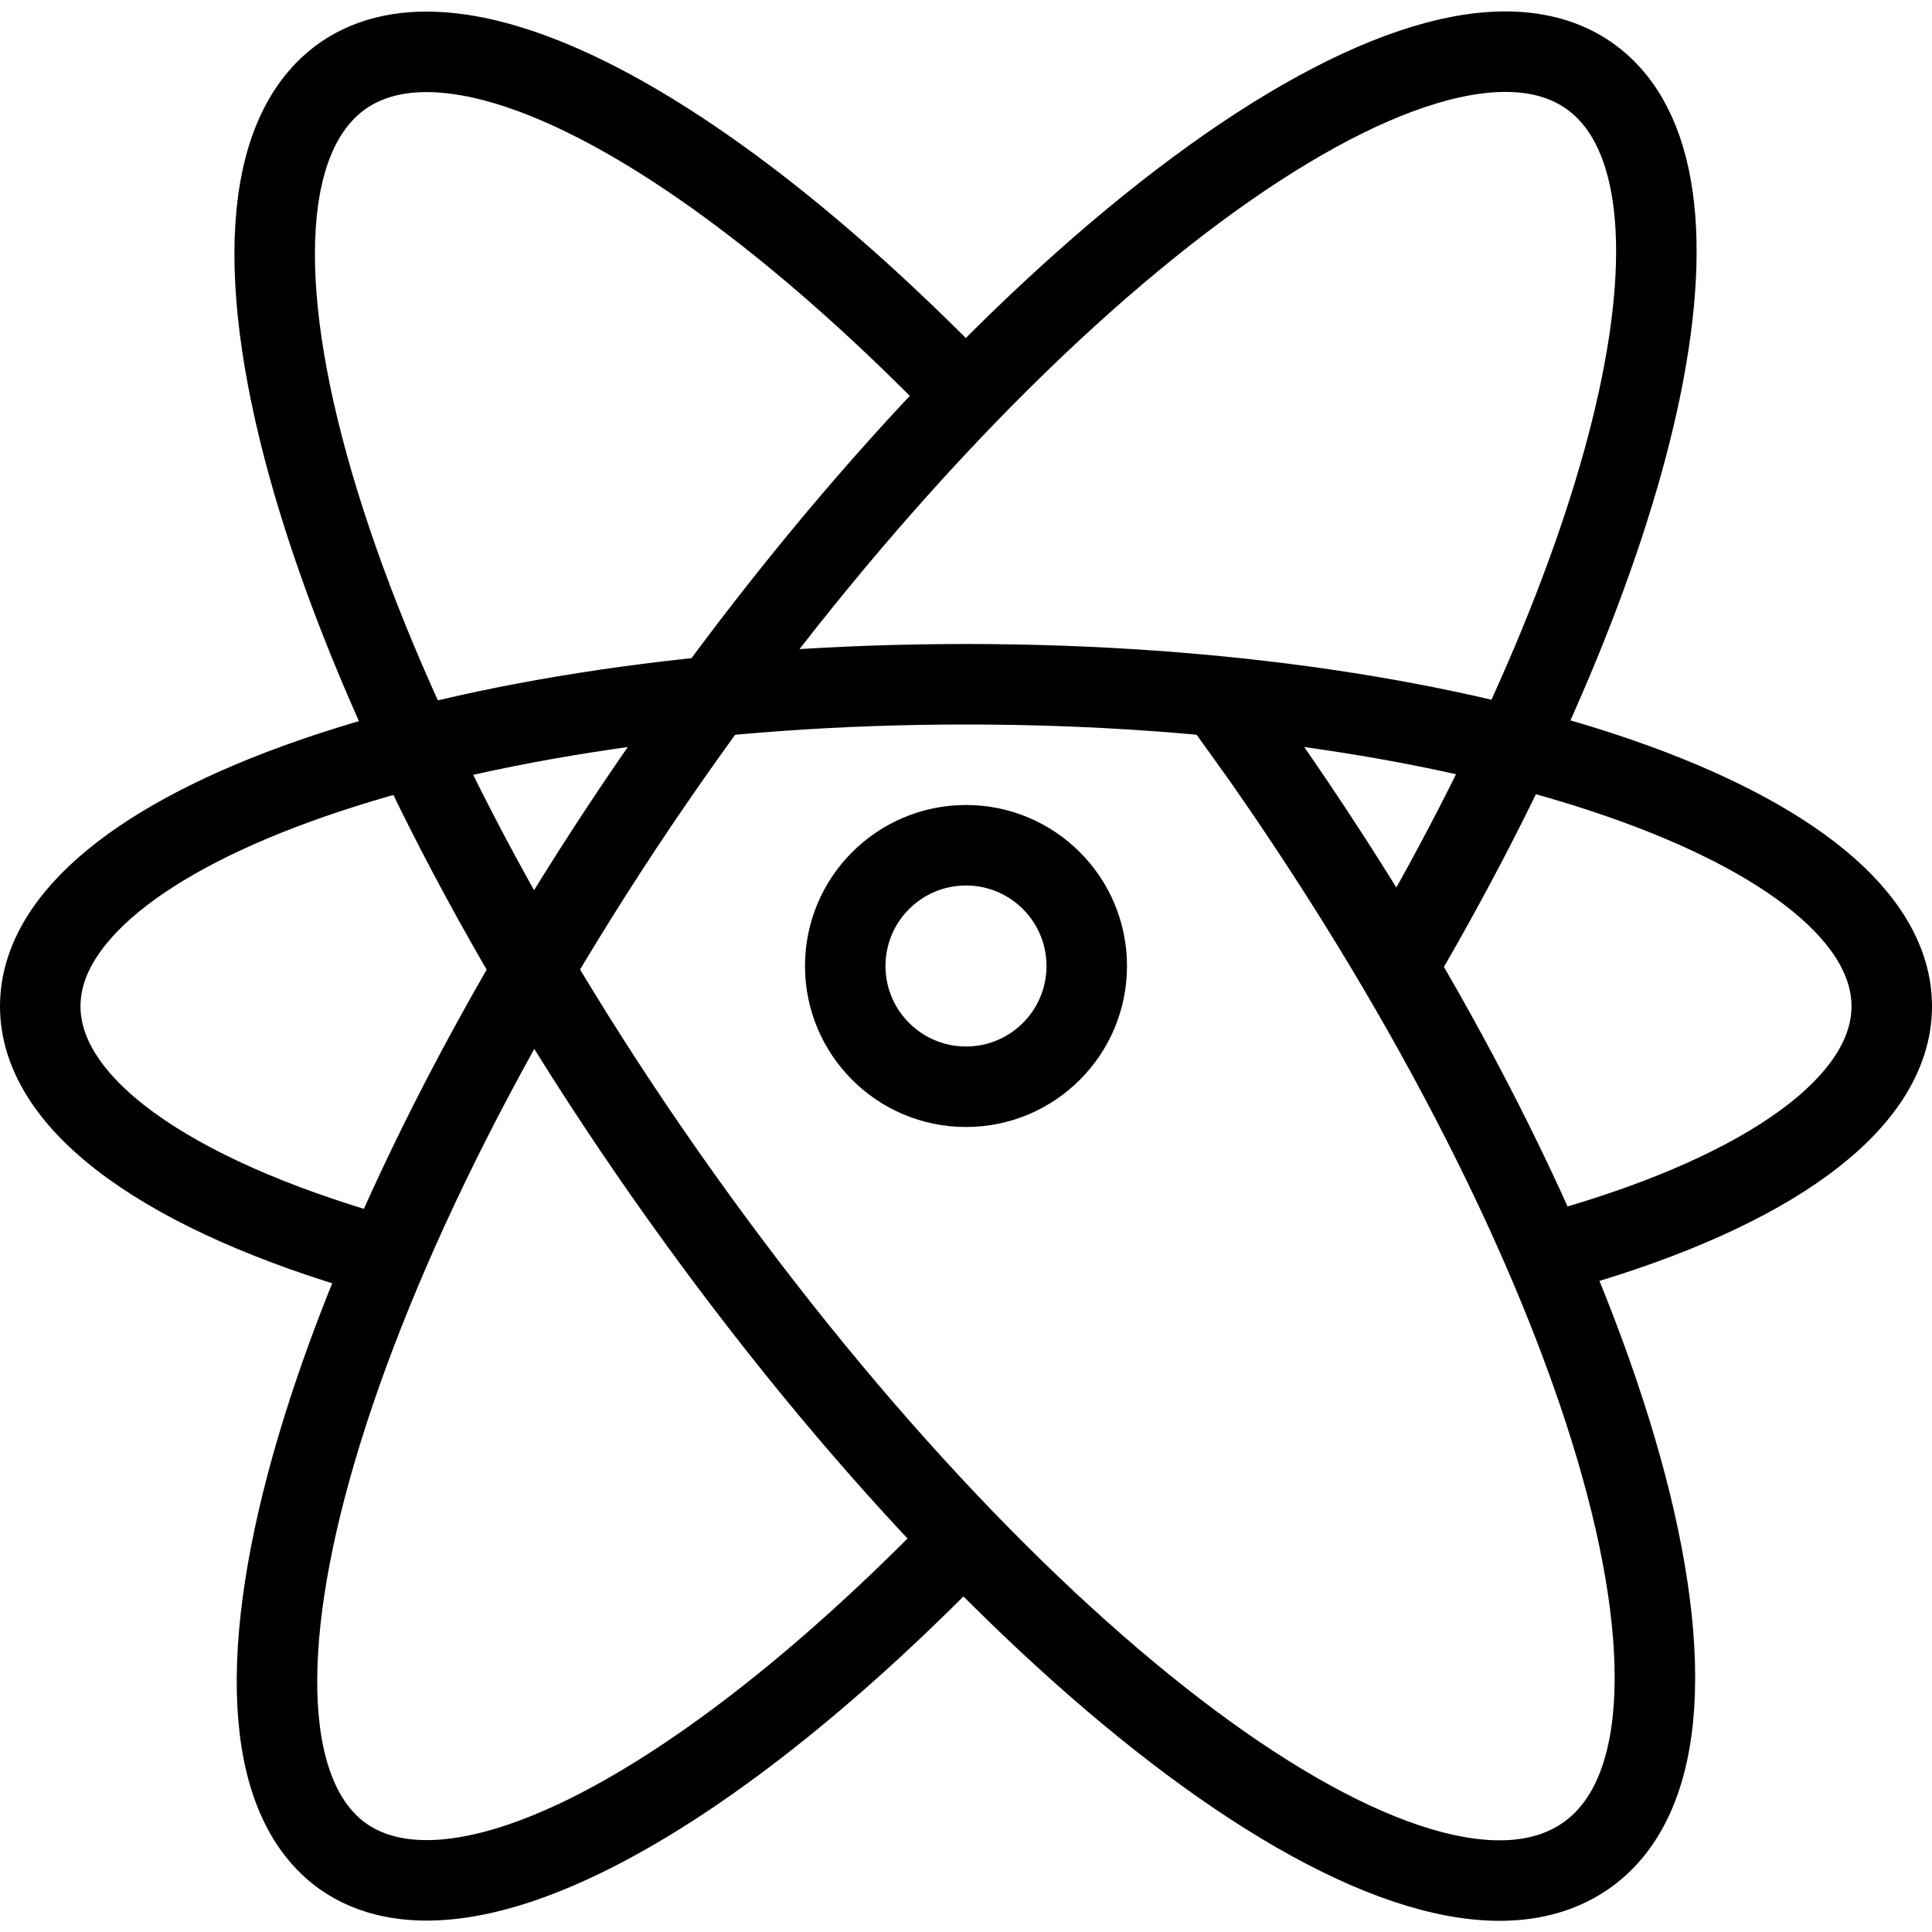 <svg xmlns="http://www.w3.org/2000/svg" viewBox="0 0 24 24"><defs><style>.a{fill:none;stroke:#000;stroke-miterlimit:10;}</style></defs><path class="a" d="M4.66,15.58C2.12,14.85.5,13.74.5,12.5c0-2.21,5.15-4,11.5-4s11.5,1.79,11.5,4c0,1.21-1.54,2.29-4,3"/><path class="a" d="M11.86,19.23c-3.15,3.22-6.16,4.84-7.6,3.83-2-1.43-.22-7.53,4.05-13.64S17.71-.48,19.74.94c1.74,1.22.67,5.85-2.34,11"/><path class="a" d="M15.26,8.82l.43.6c4.27,6.11,6.09,12.21,4,13.64s-7.15-2.37-11.43-8.48S2.22,2.37,4.26.94c1.44-1,4.42.6,7.56,3.79"/><circle class="a" cx="12" cy="12" r="1.5"/></svg>